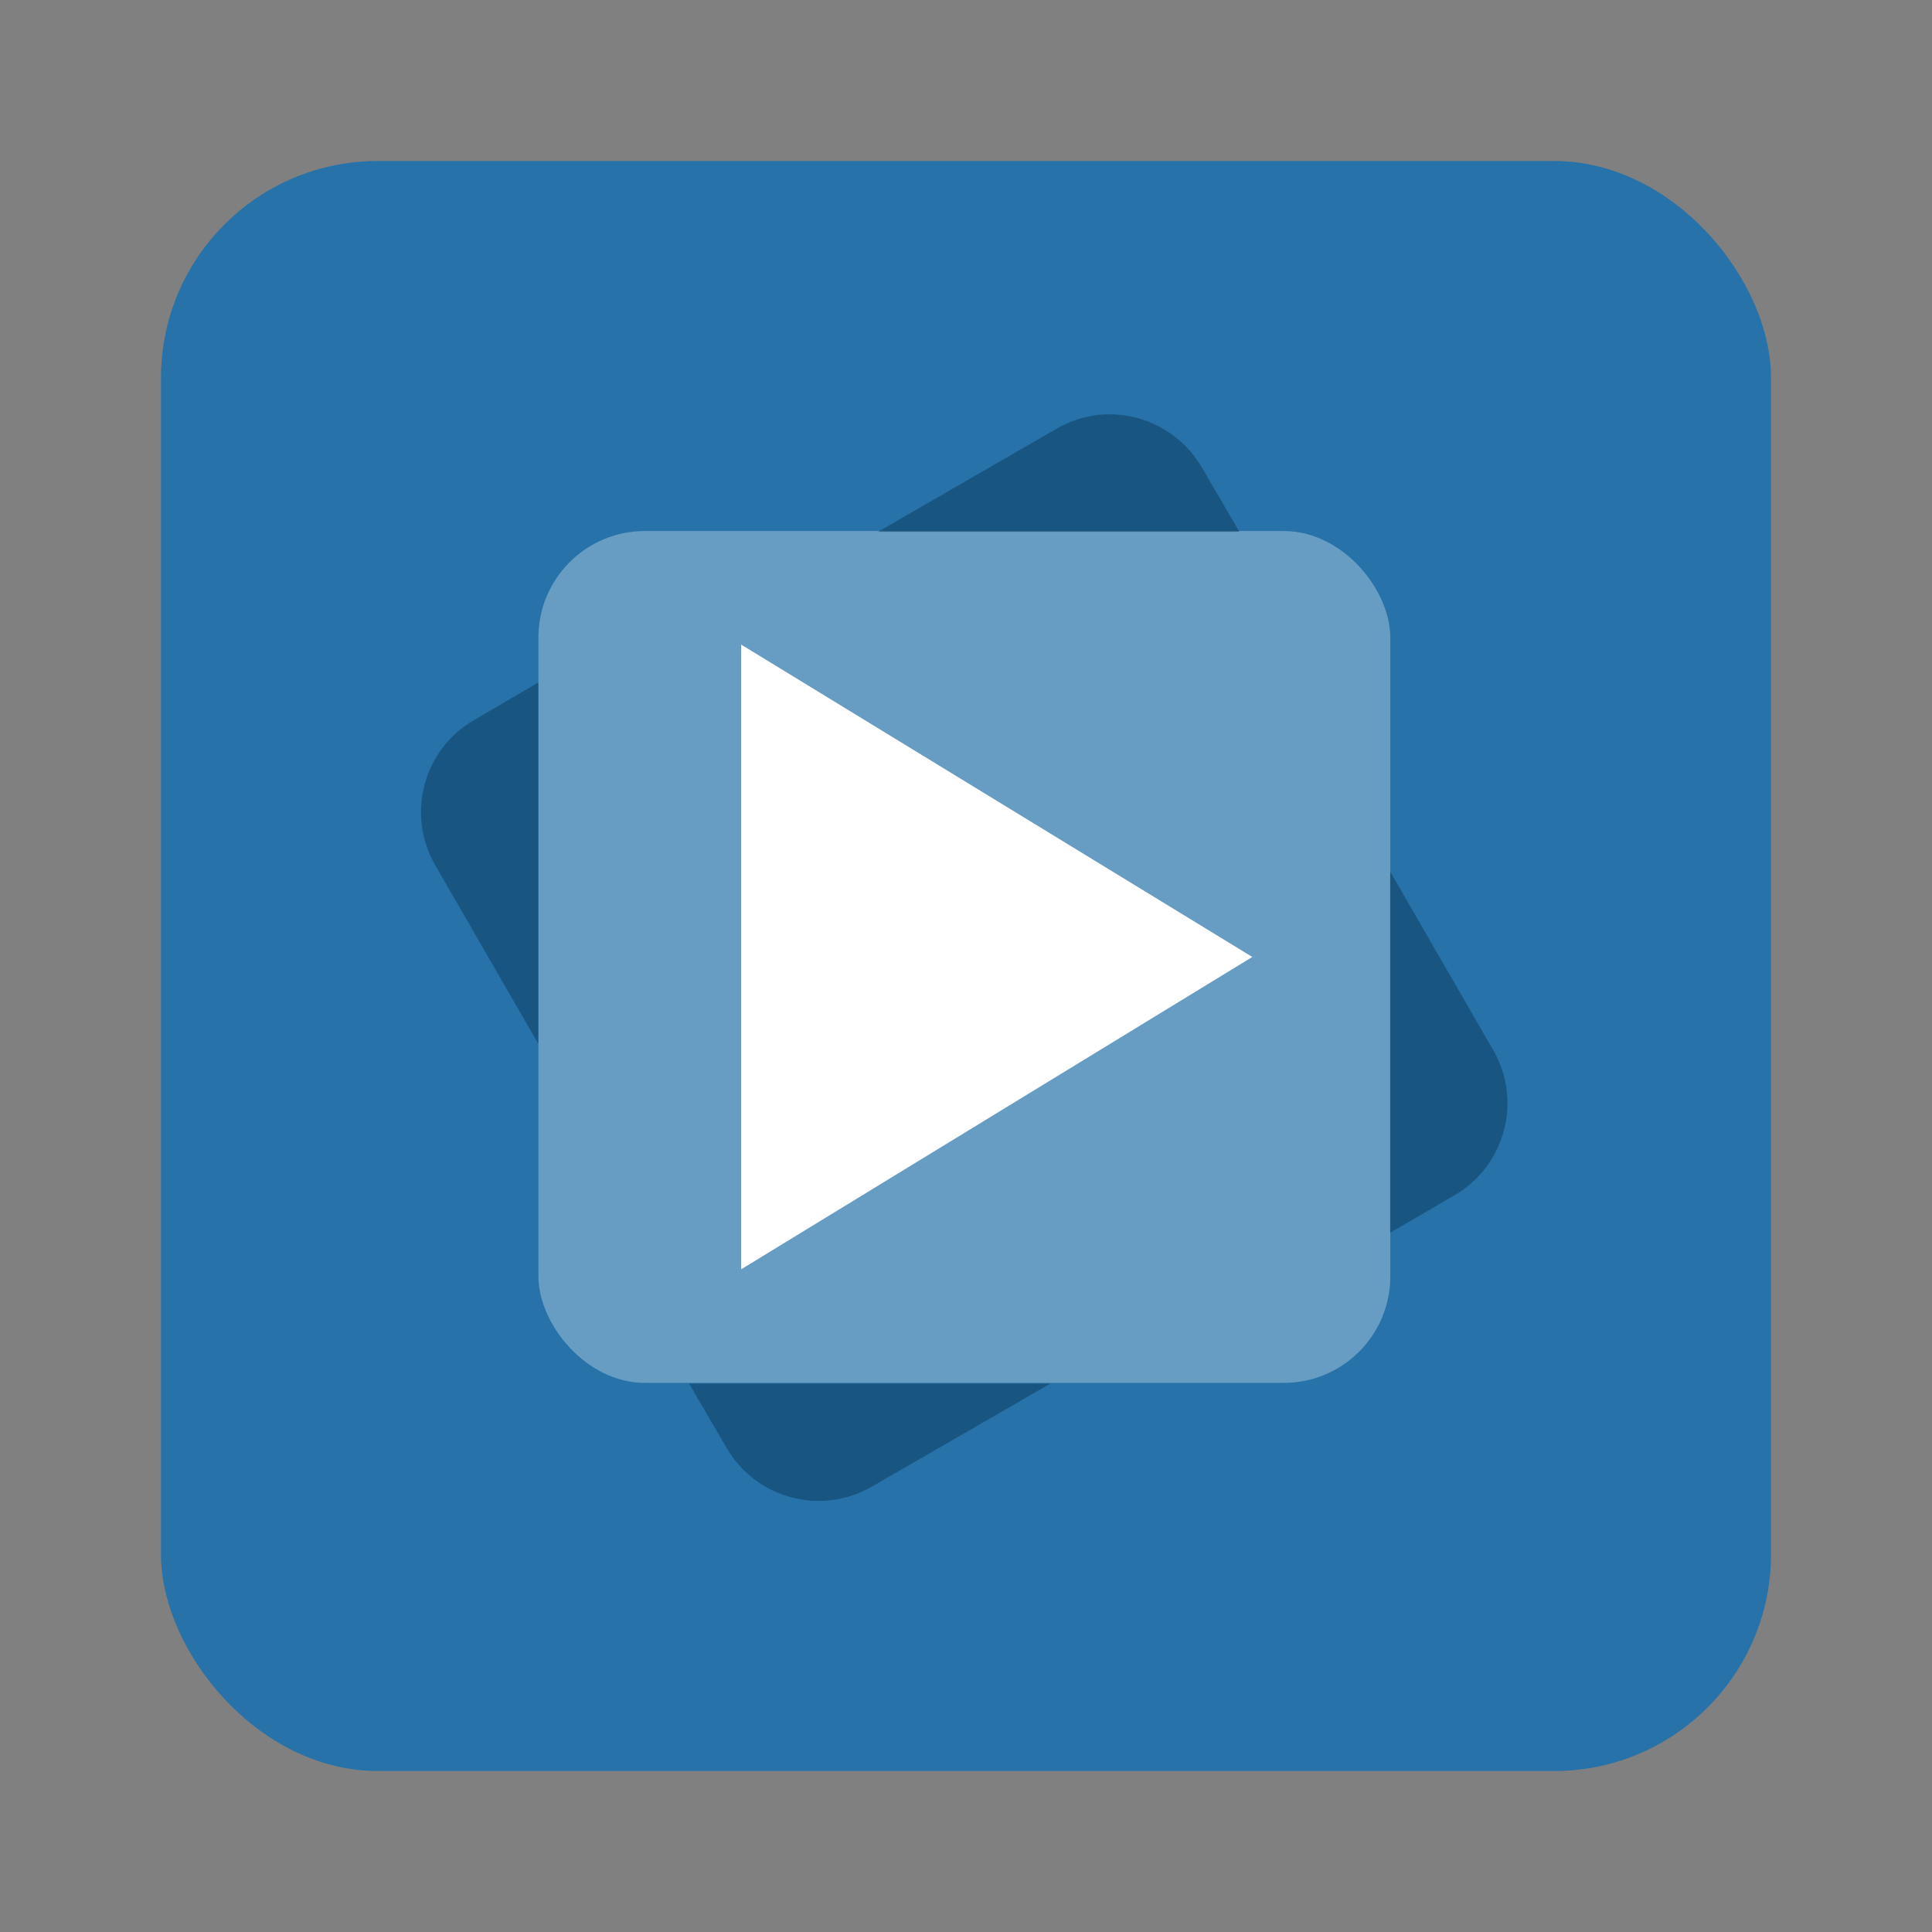 <svg height="96" width="96" xmlns="http://www.w3.org/2000/svg" xmlns:sodipodi="http://sodipodi.sourceforge.net/DTD/sodipodi-0.dtd" xmlns:inkscape="http://www.inkscape.org/namespaces/inkscape">
 <rect width="100%" height="100%" fill="#808080" stroke="none"/>
 <rect x="8" rx="10.769" y="8" fill="#2672a9" fill-opacity="1" stroke="none" height="80" width="80"/>
 <g transform="matrix(1.411 0 0 1.411 -274.41 -1427.65)">
  <rect x="213.44" rx="3.75" y="1030.5" fill="white" fill-rule="evenodd" height="30" opacity="0.3" width="30"/>
  <path d="m 220.58,1034.5 v 22 l 18,-11 z" fill="white" fill-rule="evenodd" inkscape:connector-curvature="0"/>
  <path d="m 233.81,1026.4 c -0.72,-0.05 -1.45,0.111 -2.125,0.5 l -6.281,3.625 h 12.719 l -1.313,-2.25 c -0.649,-1.125 -1.8,-1.791 -3,-1.875 z m -20.375,9.437 -2.25,1.313 c -1.799,1.039 -2.414,3.326 -1.375,5.125 l 3.625,6.281 v -12.719 z m 30,6.656 v 12.719 l 2.25,-1.312 c 1.799,-1.039 2.414,-3.326 1.375,-5.125 l -3.625,-6.28 z m -24.688,18.032 1.313,2.25 c 1.039,1.799 3.326,2.414 5.125,1.375 l 6.281,-3.625 h -12.719 z" fill="#0a3859" fill-rule="evenodd" opacity="0.5" inkscape:connector-curvature="0"/>
 </g>
</svg>
